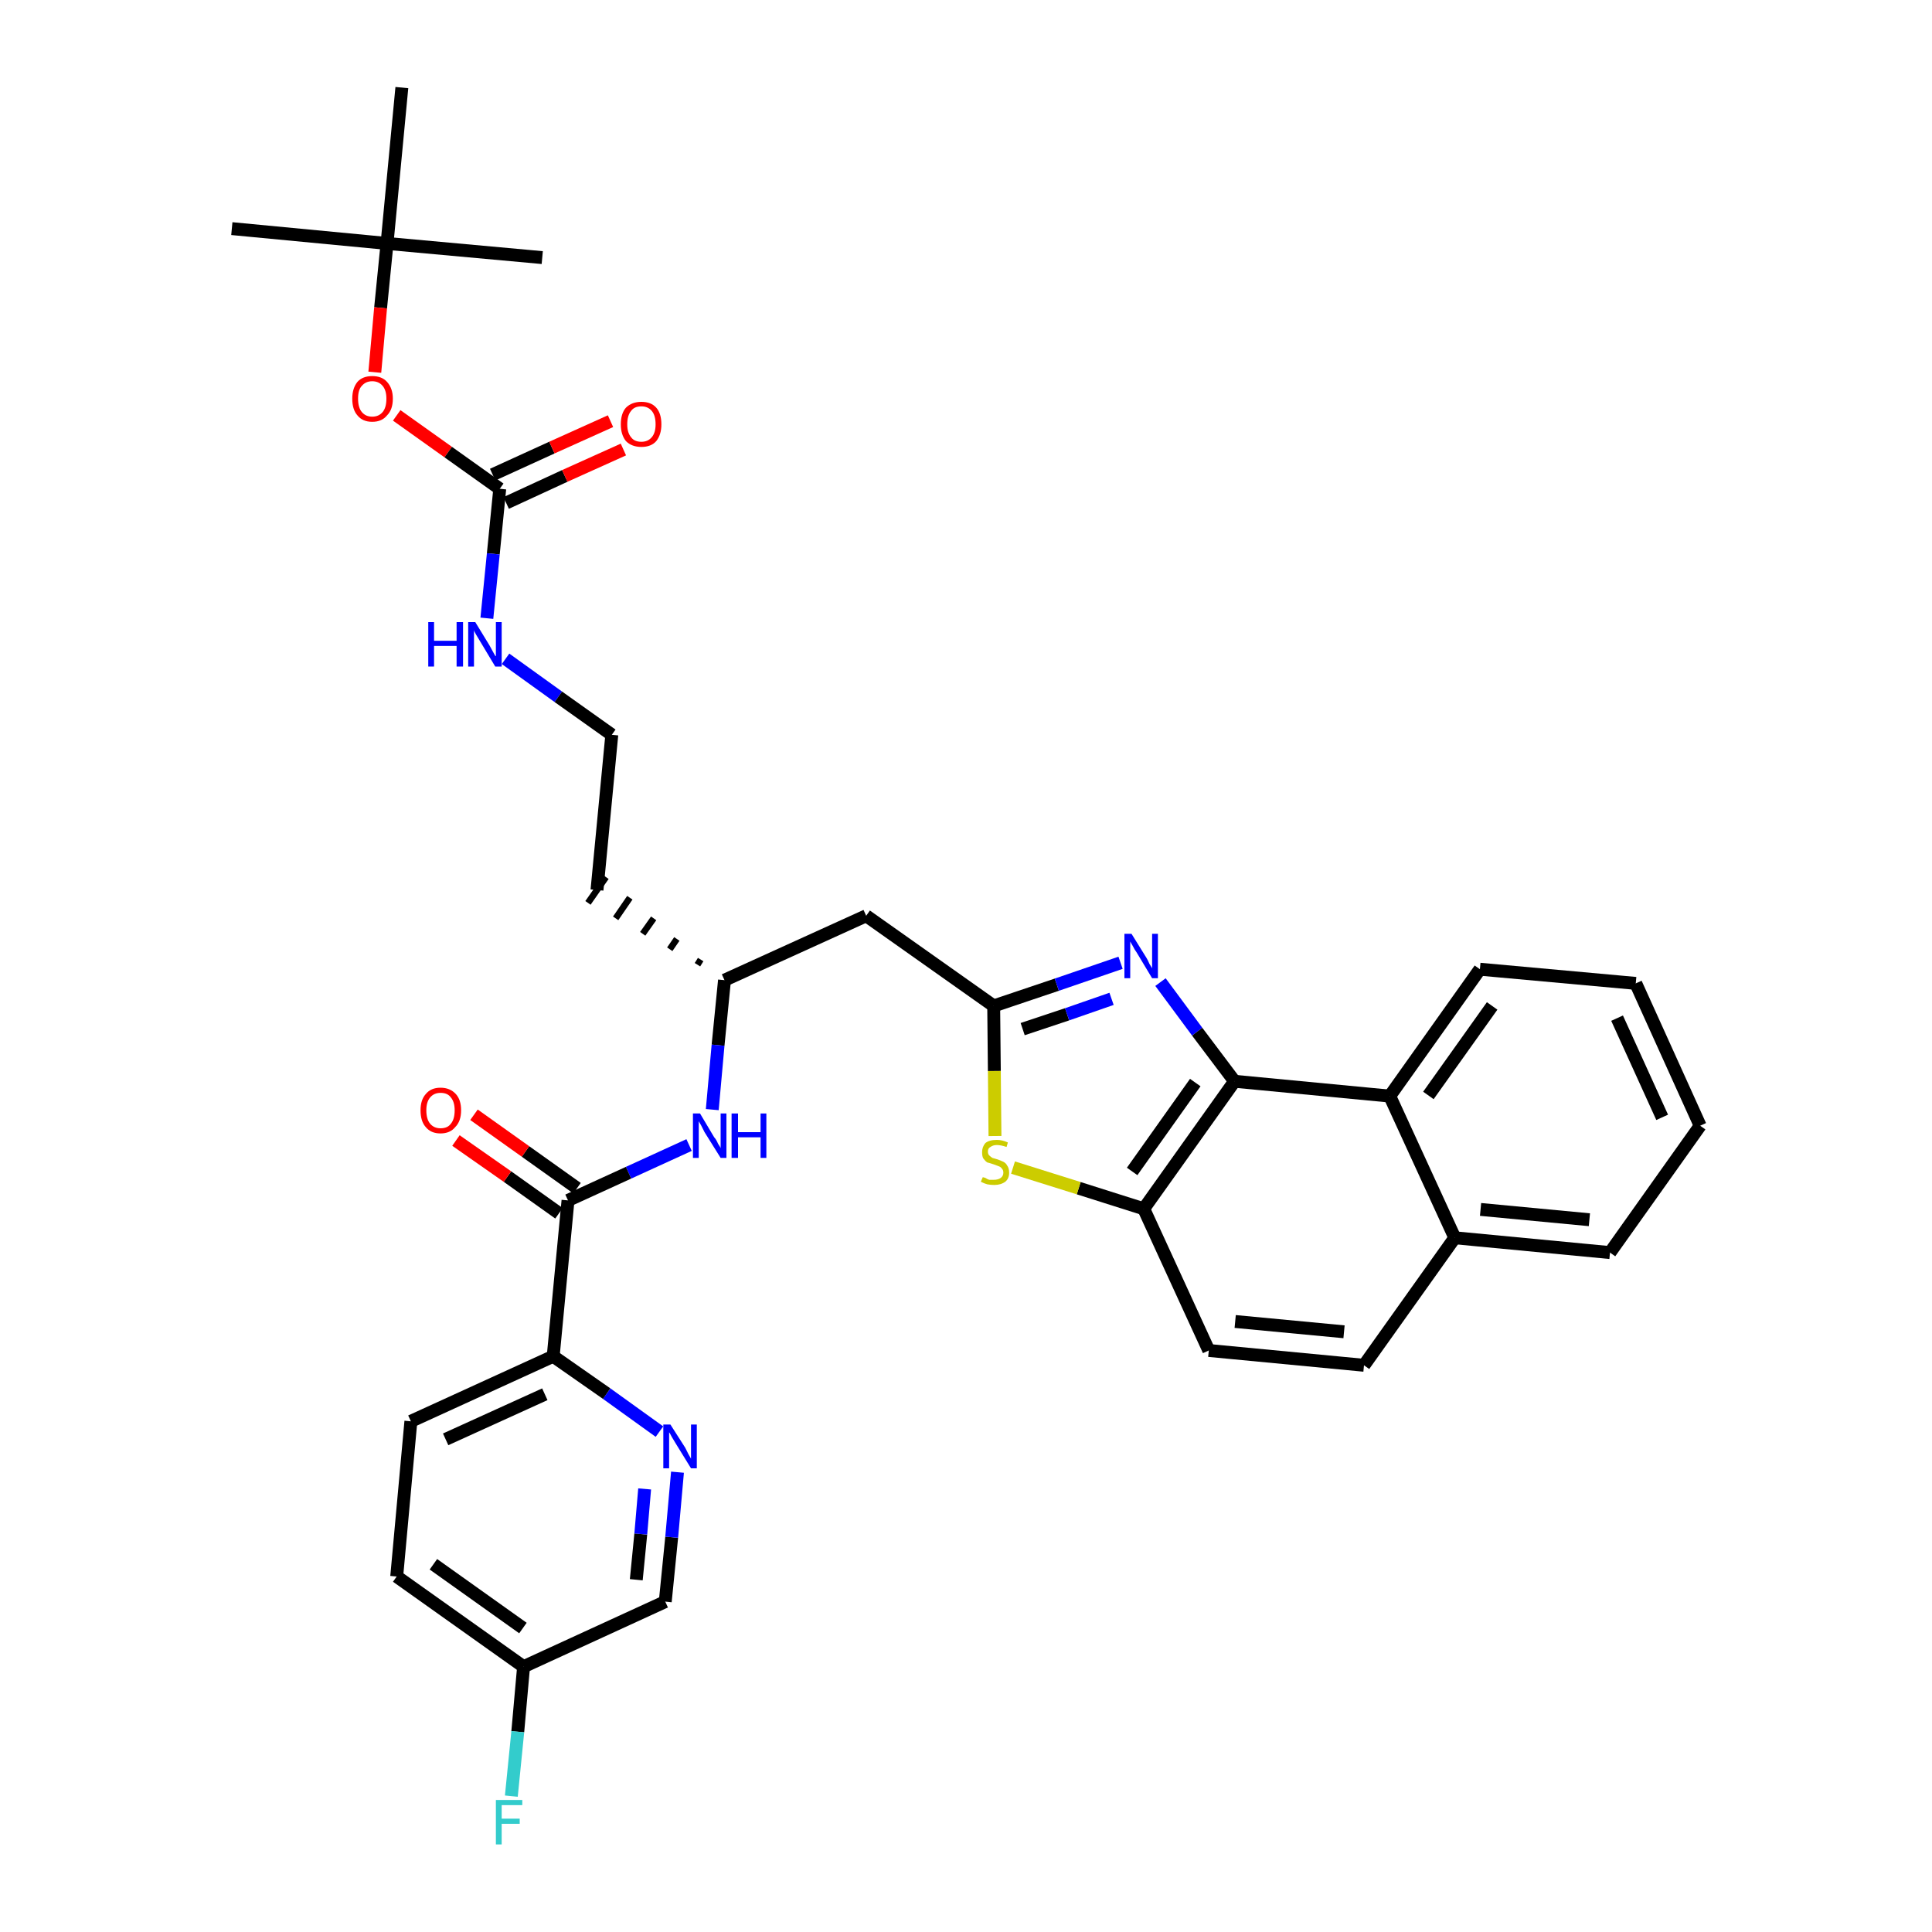 <?xml version='1.0' encoding='iso-8859-1'?>
<svg version='1.1' baseProfile='full'
              xmlns='http://www.w3.org/2000/svg'
                      xmlns:rdkit='http://www.rdkit.org/xml'
                      xmlns:xlink='http://www.w3.org/1999/xlink'
                  xml:space='preserve'
width='300px' height='300px' viewBox='0 0 300 300'>
<!-- END OF HEADER -->
<path class='bond-0 atom-0 atom-1' d='M 36.0,35.5 L 60.1,37.8' style='fill:none;fill-rule:evenodd;stroke:#000000;stroke-width:2.0px;stroke-linecap:butt;stroke-linejoin:miter;stroke-opacity:1' />
<path class='bond-1 atom-1 atom-2' d='M 60.1,37.8 L 84.2,40.0' style='fill:none;fill-rule:evenodd;stroke:#000000;stroke-width:2.0px;stroke-linecap:butt;stroke-linejoin:miter;stroke-opacity:1' />
<path class='bond-2 atom-1 atom-3' d='M 60.1,37.8 L 62.4,13.6' style='fill:none;fill-rule:evenodd;stroke:#000000;stroke-width:2.0px;stroke-linecap:butt;stroke-linejoin:miter;stroke-opacity:1' />
<path class='bond-3 atom-1 atom-4' d='M 60.1,37.8 L 59.1,47.8' style='fill:none;fill-rule:evenodd;stroke:#000000;stroke-width:2.0px;stroke-linecap:butt;stroke-linejoin:miter;stroke-opacity:1' />
<path class='bond-3 atom-1 atom-4' d='M 59.1,47.8 L 58.2,57.8' style='fill:none;fill-rule:evenodd;stroke:#FF0000;stroke-width:2.0px;stroke-linecap:butt;stroke-linejoin:miter;stroke-opacity:1' />
<path class='bond-4 atom-4 atom-5' d='M 61.6,64.5 L 69.6,70.2' style='fill:none;fill-rule:evenodd;stroke:#FF0000;stroke-width:2.0px;stroke-linecap:butt;stroke-linejoin:miter;stroke-opacity:1' />
<path class='bond-4 atom-4 atom-5' d='M 69.6,70.2 L 77.6,75.9' style='fill:none;fill-rule:evenodd;stroke:#000000;stroke-width:2.0px;stroke-linecap:butt;stroke-linejoin:miter;stroke-opacity:1' />
<path class='bond-5 atom-5 atom-6' d='M 78.6,78.1 L 87.7,73.9' style='fill:none;fill-rule:evenodd;stroke:#000000;stroke-width:2.0px;stroke-linecap:butt;stroke-linejoin:miter;stroke-opacity:1' />
<path class='bond-5 atom-5 atom-6' d='M 87.7,73.9 L 96.8,69.8' style='fill:none;fill-rule:evenodd;stroke:#FF0000;stroke-width:2.0px;stroke-linecap:butt;stroke-linejoin:miter;stroke-opacity:1' />
<path class='bond-5 atom-5 atom-6' d='M 76.5,73.7 L 85.7,69.5' style='fill:none;fill-rule:evenodd;stroke:#000000;stroke-width:2.0px;stroke-linecap:butt;stroke-linejoin:miter;stroke-opacity:1' />
<path class='bond-5 atom-5 atom-6' d='M 85.7,69.5 L 94.8,65.4' style='fill:none;fill-rule:evenodd;stroke:#FF0000;stroke-width:2.0px;stroke-linecap:butt;stroke-linejoin:miter;stroke-opacity:1' />
<path class='bond-6 atom-5 atom-7' d='M 77.6,75.9 L 76.6,86.0' style='fill:none;fill-rule:evenodd;stroke:#000000;stroke-width:2.0px;stroke-linecap:butt;stroke-linejoin:miter;stroke-opacity:1' />
<path class='bond-6 atom-5 atom-7' d='M 76.6,86.0 L 75.6,96.0' style='fill:none;fill-rule:evenodd;stroke:#0000FF;stroke-width:2.0px;stroke-linecap:butt;stroke-linejoin:miter;stroke-opacity:1' />
<path class='bond-7 atom-7 atom-8' d='M 78.5,102.3 L 86.7,108.2' style='fill:none;fill-rule:evenodd;stroke:#0000FF;stroke-width:2.0px;stroke-linecap:butt;stroke-linejoin:miter;stroke-opacity:1' />
<path class='bond-7 atom-7 atom-8' d='M 86.7,108.2 L 95.0,114.1' style='fill:none;fill-rule:evenodd;stroke:#000000;stroke-width:2.0px;stroke-linecap:butt;stroke-linejoin:miter;stroke-opacity:1' />
<path class='bond-8 atom-8 atom-9' d='M 95.0,114.1 L 92.7,138.2' style='fill:none;fill-rule:evenodd;stroke:#000000;stroke-width:2.0px;stroke-linecap:butt;stroke-linejoin:miter;stroke-opacity:1' />
<path class='bond-9 atom-10 atom-9' d='M 108.8,149.0 L 108.3,149.8' style='fill:none;fill-rule:evenodd;stroke:#000000;stroke-width:1.0px;stroke-linecap:butt;stroke-linejoin:miter;stroke-opacity:1' />
<path class='bond-9 atom-10 atom-9' d='M 105.1,145.8 L 104.0,147.4' style='fill:none;fill-rule:evenodd;stroke:#000000;stroke-width:1.0px;stroke-linecap:butt;stroke-linejoin:miter;stroke-opacity:1' />
<path class='bond-9 atom-10 atom-9' d='M 101.5,142.6 L 99.8,145.0' style='fill:none;fill-rule:evenodd;stroke:#000000;stroke-width:1.0px;stroke-linecap:butt;stroke-linejoin:miter;stroke-opacity:1' />
<path class='bond-9 atom-10 atom-9' d='M 97.8,139.4 L 95.6,142.6' style='fill:none;fill-rule:evenodd;stroke:#000000;stroke-width:1.0px;stroke-linecap:butt;stroke-linejoin:miter;stroke-opacity:1' />
<path class='bond-9 atom-10 atom-9' d='M 94.1,136.2 L 91.3,140.2' style='fill:none;fill-rule:evenodd;stroke:#000000;stroke-width:1.0px;stroke-linecap:butt;stroke-linejoin:miter;stroke-opacity:1' />
<path class='bond-10 atom-10 atom-11' d='M 112.5,152.2 L 134.5,142.2' style='fill:none;fill-rule:evenodd;stroke:#000000;stroke-width:2.0px;stroke-linecap:butt;stroke-linejoin:miter;stroke-opacity:1' />
<path class='bond-24 atom-10 atom-25' d='M 112.5,152.2 L 111.5,162.3' style='fill:none;fill-rule:evenodd;stroke:#000000;stroke-width:2.0px;stroke-linecap:butt;stroke-linejoin:miter;stroke-opacity:1' />
<path class='bond-24 atom-10 atom-25' d='M 111.5,162.3 L 110.6,172.3' style='fill:none;fill-rule:evenodd;stroke:#0000FF;stroke-width:2.0px;stroke-linecap:butt;stroke-linejoin:miter;stroke-opacity:1' />
<path class='bond-11 atom-11 atom-12' d='M 134.5,142.2 L 154.3,156.2' style='fill:none;fill-rule:evenodd;stroke:#000000;stroke-width:2.0px;stroke-linecap:butt;stroke-linejoin:miter;stroke-opacity:1' />
<path class='bond-12 atom-12 atom-13' d='M 154.3,156.2 L 164.1,152.9' style='fill:none;fill-rule:evenodd;stroke:#000000;stroke-width:2.0px;stroke-linecap:butt;stroke-linejoin:miter;stroke-opacity:1' />
<path class='bond-12 atom-12 atom-13' d='M 164.1,152.9 L 174.0,149.5' style='fill:none;fill-rule:evenodd;stroke:#0000FF;stroke-width:2.0px;stroke-linecap:butt;stroke-linejoin:miter;stroke-opacity:1' />
<path class='bond-12 atom-12 atom-13' d='M 158.8,159.8 L 165.7,157.5' style='fill:none;fill-rule:evenodd;stroke:#000000;stroke-width:2.0px;stroke-linecap:butt;stroke-linejoin:miter;stroke-opacity:1' />
<path class='bond-12 atom-12 atom-13' d='M 165.7,157.5 L 172.6,155.1' style='fill:none;fill-rule:evenodd;stroke:#0000FF;stroke-width:2.0px;stroke-linecap:butt;stroke-linejoin:miter;stroke-opacity:1' />
<path class='bond-34 atom-24 atom-12' d='M 154.5,176.4 L 154.4,166.3' style='fill:none;fill-rule:evenodd;stroke:#CCCC00;stroke-width:2.0px;stroke-linecap:butt;stroke-linejoin:miter;stroke-opacity:1' />
<path class='bond-34 atom-24 atom-12' d='M 154.4,166.3 L 154.3,156.2' style='fill:none;fill-rule:evenodd;stroke:#000000;stroke-width:2.0px;stroke-linecap:butt;stroke-linejoin:miter;stroke-opacity:1' />
<path class='bond-13 atom-13 atom-14' d='M 180.2,152.5 L 185.9,160.2' style='fill:none;fill-rule:evenodd;stroke:#0000FF;stroke-width:2.0px;stroke-linecap:butt;stroke-linejoin:miter;stroke-opacity:1' />
<path class='bond-13 atom-13 atom-14' d='M 185.9,160.2 L 191.7,167.9' style='fill:none;fill-rule:evenodd;stroke:#000000;stroke-width:2.0px;stroke-linecap:butt;stroke-linejoin:miter;stroke-opacity:1' />
<path class='bond-14 atom-14 atom-15' d='M 191.7,167.9 L 177.6,187.7' style='fill:none;fill-rule:evenodd;stroke:#000000;stroke-width:2.0px;stroke-linecap:butt;stroke-linejoin:miter;stroke-opacity:1' />
<path class='bond-14 atom-14 atom-15' d='M 185.6,168.1 L 175.8,181.9' style='fill:none;fill-rule:evenodd;stroke:#000000;stroke-width:2.0px;stroke-linecap:butt;stroke-linejoin:miter;stroke-opacity:1' />
<path class='bond-36 atom-23 atom-14' d='M 215.8,170.2 L 191.7,167.9' style='fill:none;fill-rule:evenodd;stroke:#000000;stroke-width:2.0px;stroke-linecap:butt;stroke-linejoin:miter;stroke-opacity:1' />
<path class='bond-15 atom-15 atom-16' d='M 177.6,187.7 L 187.7,209.7' style='fill:none;fill-rule:evenodd;stroke:#000000;stroke-width:2.0px;stroke-linecap:butt;stroke-linejoin:miter;stroke-opacity:1' />
<path class='bond-23 atom-15 atom-24' d='M 177.6,187.7 L 167.5,184.5' style='fill:none;fill-rule:evenodd;stroke:#000000;stroke-width:2.0px;stroke-linecap:butt;stroke-linejoin:miter;stroke-opacity:1' />
<path class='bond-23 atom-15 atom-24' d='M 167.5,184.5 L 157.3,181.3' style='fill:none;fill-rule:evenodd;stroke:#CCCC00;stroke-width:2.0px;stroke-linecap:butt;stroke-linejoin:miter;stroke-opacity:1' />
<path class='bond-16 atom-16 atom-17' d='M 187.7,209.7 L 211.8,212.0' style='fill:none;fill-rule:evenodd;stroke:#000000;stroke-width:2.0px;stroke-linecap:butt;stroke-linejoin:miter;stroke-opacity:1' />
<path class='bond-16 atom-16 atom-17' d='M 191.8,205.2 L 208.7,206.8' style='fill:none;fill-rule:evenodd;stroke:#000000;stroke-width:2.0px;stroke-linecap:butt;stroke-linejoin:miter;stroke-opacity:1' />
<path class='bond-17 atom-17 atom-18' d='M 211.8,212.0 L 225.9,192.2' style='fill:none;fill-rule:evenodd;stroke:#000000;stroke-width:2.0px;stroke-linecap:butt;stroke-linejoin:miter;stroke-opacity:1' />
<path class='bond-18 atom-18 atom-19' d='M 225.9,192.2 L 250.0,194.5' style='fill:none;fill-rule:evenodd;stroke:#000000;stroke-width:2.0px;stroke-linecap:butt;stroke-linejoin:miter;stroke-opacity:1' />
<path class='bond-18 atom-18 atom-19' d='M 229.9,187.8 L 246.8,189.4' style='fill:none;fill-rule:evenodd;stroke:#000000;stroke-width:2.0px;stroke-linecap:butt;stroke-linejoin:miter;stroke-opacity:1' />
<path class='bond-37 atom-23 atom-18' d='M 215.8,170.2 L 225.9,192.2' style='fill:none;fill-rule:evenodd;stroke:#000000;stroke-width:2.0px;stroke-linecap:butt;stroke-linejoin:miter;stroke-opacity:1' />
<path class='bond-19 atom-19 atom-20' d='M 250.0,194.5 L 264.0,174.8' style='fill:none;fill-rule:evenodd;stroke:#000000;stroke-width:2.0px;stroke-linecap:butt;stroke-linejoin:miter;stroke-opacity:1' />
<path class='bond-20 atom-20 atom-21' d='M 264.0,174.8 L 254.0,152.7' style='fill:none;fill-rule:evenodd;stroke:#000000;stroke-width:2.0px;stroke-linecap:butt;stroke-linejoin:miter;stroke-opacity:1' />
<path class='bond-20 atom-20 atom-21' d='M 258.1,173.5 L 251.1,158.1' style='fill:none;fill-rule:evenodd;stroke:#000000;stroke-width:2.0px;stroke-linecap:butt;stroke-linejoin:miter;stroke-opacity:1' />
<path class='bond-21 atom-21 atom-22' d='M 254.0,152.7 L 229.8,150.5' style='fill:none;fill-rule:evenodd;stroke:#000000;stroke-width:2.0px;stroke-linecap:butt;stroke-linejoin:miter;stroke-opacity:1' />
<path class='bond-22 atom-22 atom-23' d='M 229.8,150.5 L 215.8,170.2' style='fill:none;fill-rule:evenodd;stroke:#000000;stroke-width:2.0px;stroke-linecap:butt;stroke-linejoin:miter;stroke-opacity:1' />
<path class='bond-22 atom-22 atom-23' d='M 231.7,156.2 L 221.8,170.1' style='fill:none;fill-rule:evenodd;stroke:#000000;stroke-width:2.0px;stroke-linecap:butt;stroke-linejoin:miter;stroke-opacity:1' />
<path class='bond-25 atom-25 atom-26' d='M 107.0,177.8 L 97.6,182.1' style='fill:none;fill-rule:evenodd;stroke:#0000FF;stroke-width:2.0px;stroke-linecap:butt;stroke-linejoin:miter;stroke-opacity:1' />
<path class='bond-25 atom-25 atom-26' d='M 97.6,182.1 L 88.2,186.4' style='fill:none;fill-rule:evenodd;stroke:#000000;stroke-width:2.0px;stroke-linecap:butt;stroke-linejoin:miter;stroke-opacity:1' />
<path class='bond-26 atom-26 atom-27' d='M 89.6,184.5 L 81.6,178.8' style='fill:none;fill-rule:evenodd;stroke:#000000;stroke-width:2.0px;stroke-linecap:butt;stroke-linejoin:miter;stroke-opacity:1' />
<path class='bond-26 atom-26 atom-27' d='M 81.6,178.8 L 73.6,173.1' style='fill:none;fill-rule:evenodd;stroke:#FF0000;stroke-width:2.0px;stroke-linecap:butt;stroke-linejoin:miter;stroke-opacity:1' />
<path class='bond-26 atom-26 atom-27' d='M 86.8,188.4 L 78.8,182.7' style='fill:none;fill-rule:evenodd;stroke:#000000;stroke-width:2.0px;stroke-linecap:butt;stroke-linejoin:miter;stroke-opacity:1' />
<path class='bond-26 atom-26 atom-27' d='M 78.8,182.7 L 70.8,177.1' style='fill:none;fill-rule:evenodd;stroke:#FF0000;stroke-width:2.0px;stroke-linecap:butt;stroke-linejoin:miter;stroke-opacity:1' />
<path class='bond-27 atom-26 atom-28' d='M 88.2,186.4 L 85.9,210.6' style='fill:none;fill-rule:evenodd;stroke:#000000;stroke-width:2.0px;stroke-linecap:butt;stroke-linejoin:miter;stroke-opacity:1' />
<path class='bond-28 atom-28 atom-29' d='M 85.9,210.6 L 63.8,220.7' style='fill:none;fill-rule:evenodd;stroke:#000000;stroke-width:2.0px;stroke-linecap:butt;stroke-linejoin:miter;stroke-opacity:1' />
<path class='bond-28 atom-28 atom-29' d='M 84.6,216.5 L 69.2,223.5' style='fill:none;fill-rule:evenodd;stroke:#000000;stroke-width:2.0px;stroke-linecap:butt;stroke-linejoin:miter;stroke-opacity:1' />
<path class='bond-35 atom-34 atom-28' d='M 102.4,222.3 L 94.2,216.4' style='fill:none;fill-rule:evenodd;stroke:#0000FF;stroke-width:2.0px;stroke-linecap:butt;stroke-linejoin:miter;stroke-opacity:1' />
<path class='bond-35 atom-34 atom-28' d='M 94.2,216.4 L 85.9,210.6' style='fill:none;fill-rule:evenodd;stroke:#000000;stroke-width:2.0px;stroke-linecap:butt;stroke-linejoin:miter;stroke-opacity:1' />
<path class='bond-29 atom-29 atom-30' d='M 63.8,220.7 L 61.6,244.8' style='fill:none;fill-rule:evenodd;stroke:#000000;stroke-width:2.0px;stroke-linecap:butt;stroke-linejoin:miter;stroke-opacity:1' />
<path class='bond-30 atom-30 atom-31' d='M 61.6,244.8 L 81.3,258.8' style='fill:none;fill-rule:evenodd;stroke:#000000;stroke-width:2.0px;stroke-linecap:butt;stroke-linejoin:miter;stroke-opacity:1' />
<path class='bond-30 atom-30 atom-31' d='M 67.3,242.9 L 81.2,252.8' style='fill:none;fill-rule:evenodd;stroke:#000000;stroke-width:2.0px;stroke-linecap:butt;stroke-linejoin:miter;stroke-opacity:1' />
<path class='bond-31 atom-31 atom-32' d='M 81.3,258.8 L 80.4,268.9' style='fill:none;fill-rule:evenodd;stroke:#000000;stroke-width:2.0px;stroke-linecap:butt;stroke-linejoin:miter;stroke-opacity:1' />
<path class='bond-31 atom-31 atom-32' d='M 80.4,268.9 L 79.4,278.9' style='fill:none;fill-rule:evenodd;stroke:#33CCCC;stroke-width:2.0px;stroke-linecap:butt;stroke-linejoin:miter;stroke-opacity:1' />
<path class='bond-32 atom-31 atom-33' d='M 81.3,258.8 L 103.3,248.7' style='fill:none;fill-rule:evenodd;stroke:#000000;stroke-width:2.0px;stroke-linecap:butt;stroke-linejoin:miter;stroke-opacity:1' />
<path class='bond-33 atom-33 atom-34' d='M 103.3,248.7 L 104.3,238.7' style='fill:none;fill-rule:evenodd;stroke:#000000;stroke-width:2.0px;stroke-linecap:butt;stroke-linejoin:miter;stroke-opacity:1' />
<path class='bond-33 atom-33 atom-34' d='M 104.3,238.7 L 105.2,228.6' style='fill:none;fill-rule:evenodd;stroke:#0000FF;stroke-width:2.0px;stroke-linecap:butt;stroke-linejoin:miter;stroke-opacity:1' />
<path class='bond-33 atom-33 atom-34' d='M 98.8,245.3 L 99.5,238.2' style='fill:none;fill-rule:evenodd;stroke:#000000;stroke-width:2.0px;stroke-linecap:butt;stroke-linejoin:miter;stroke-opacity:1' />
<path class='bond-33 atom-33 atom-34' d='M 99.5,238.2 L 100.1,231.2' style='fill:none;fill-rule:evenodd;stroke:#0000FF;stroke-width:2.0px;stroke-linecap:butt;stroke-linejoin:miter;stroke-opacity:1' />
<path  class='atom-4' d='M 54.7 61.9
Q 54.7 60.3, 55.5 59.3
Q 56.3 58.4, 57.8 58.4
Q 59.3 58.4, 60.1 59.3
Q 61.0 60.3, 61.0 61.9
Q 61.0 63.6, 60.1 64.5
Q 59.3 65.5, 57.8 65.5
Q 56.3 65.5, 55.5 64.5
Q 54.7 63.6, 54.7 61.9
M 57.8 64.7
Q 58.8 64.7, 59.4 64.0
Q 60.0 63.3, 60.0 61.9
Q 60.0 60.6, 59.4 59.9
Q 58.8 59.2, 57.8 59.2
Q 56.8 59.2, 56.2 59.9
Q 55.6 60.5, 55.6 61.9
Q 55.6 63.3, 56.2 64.0
Q 56.8 64.7, 57.8 64.7
' fill='#FF0000'/>
<path  class='atom-6' d='M 96.4 65.9
Q 96.4 64.2, 97.2 63.3
Q 98.1 62.4, 99.6 62.4
Q 101.1 62.4, 101.9 63.3
Q 102.7 64.2, 102.7 65.9
Q 102.7 67.5, 101.9 68.5
Q 101.1 69.4, 99.6 69.4
Q 98.1 69.4, 97.2 68.5
Q 96.4 67.5, 96.4 65.9
M 99.6 68.6
Q 100.6 68.6, 101.2 67.9
Q 101.8 67.2, 101.8 65.9
Q 101.8 64.5, 101.2 63.8
Q 100.6 63.1, 99.6 63.1
Q 98.5 63.1, 98.0 63.8
Q 97.4 64.5, 97.4 65.9
Q 97.4 67.2, 98.0 67.9
Q 98.5 68.6, 99.6 68.6
' fill='#FF0000'/>
<path  class='atom-7' d='M 66.5 96.6
L 67.4 96.6
L 67.4 99.5
L 70.9 99.5
L 70.9 96.6
L 71.9 96.6
L 71.9 103.5
L 70.9 103.5
L 70.9 100.3
L 67.4 100.3
L 67.4 103.5
L 66.5 103.5
L 66.5 96.6
' fill='#0000FF'/>
<path  class='atom-7' d='M 73.8 96.6
L 76.0 100.2
Q 76.2 100.6, 76.6 101.3
Q 76.9 101.9, 77.0 101.9
L 77.0 96.6
L 77.9 96.6
L 77.9 103.5
L 76.9 103.5
L 74.5 99.5
Q 74.2 99.0, 73.9 98.5
Q 73.6 98.0, 73.6 97.8
L 73.6 103.5
L 72.7 103.5
L 72.7 96.6
L 73.8 96.6
' fill='#0000FF'/>
<path  class='atom-13' d='M 175.7 145.0
L 178.0 148.7
Q 178.2 149.0, 178.5 149.7
Q 178.9 150.3, 178.9 150.4
L 178.9 145.0
L 179.8 145.0
L 179.8 151.9
L 178.9 151.9
L 176.5 147.9
Q 176.2 147.5, 175.9 146.9
Q 175.6 146.4, 175.5 146.2
L 175.5 151.9
L 174.6 151.9
L 174.6 145.0
L 175.7 145.0
' fill='#0000FF'/>
<path  class='atom-24' d='M 152.6 182.8
Q 152.7 182.8, 153.0 182.9
Q 153.3 183.1, 153.6 183.2
Q 154.0 183.2, 154.3 183.2
Q 155.0 183.2, 155.4 182.9
Q 155.8 182.6, 155.8 182.1
Q 155.8 181.7, 155.6 181.5
Q 155.4 181.2, 155.1 181.1
Q 154.8 181.0, 154.3 180.8
Q 153.7 180.6, 153.3 180.5
Q 153.0 180.3, 152.7 179.9
Q 152.5 179.6, 152.5 178.9
Q 152.5 178.1, 153.0 177.5
Q 153.6 177.0, 154.8 177.0
Q 155.6 177.0, 156.5 177.4
L 156.3 178.1
Q 155.4 177.8, 154.8 177.8
Q 154.2 177.8, 153.8 178.1
Q 153.4 178.3, 153.4 178.8
Q 153.4 179.2, 153.6 179.4
Q 153.8 179.6, 154.1 179.8
Q 154.4 179.9, 154.8 180.0
Q 155.4 180.2, 155.8 180.4
Q 156.2 180.6, 156.4 181.0
Q 156.7 181.4, 156.7 182.1
Q 156.7 183.0, 156.1 183.5
Q 155.4 184.0, 154.4 184.0
Q 153.8 184.0, 153.3 183.9
Q 152.9 183.8, 152.3 183.5
L 152.6 182.8
' fill='#CCCC00'/>
<path  class='atom-25' d='M 108.7 172.9
L 110.9 176.6
Q 111.2 176.9, 111.5 177.6
Q 111.9 178.2, 111.9 178.3
L 111.9 172.9
L 112.8 172.9
L 112.8 179.8
L 111.9 179.8
L 109.4 175.8
Q 109.2 175.4, 108.9 174.8
Q 108.6 174.3, 108.5 174.1
L 108.5 179.8
L 107.6 179.8
L 107.6 172.9
L 108.7 172.9
' fill='#0000FF'/>
<path  class='atom-25' d='M 113.6 172.9
L 114.6 172.9
L 114.6 175.8
L 118.1 175.8
L 118.1 172.9
L 119.0 172.9
L 119.0 179.8
L 118.1 179.8
L 118.1 176.6
L 114.6 176.6
L 114.6 179.8
L 113.6 179.8
L 113.6 172.9
' fill='#0000FF'/>
<path  class='atom-27' d='M 65.3 172.4
Q 65.3 170.8, 66.1 169.9
Q 66.9 168.9, 68.4 168.9
Q 69.9 168.9, 70.8 169.9
Q 71.6 170.8, 71.6 172.4
Q 71.6 174.1, 70.7 175.0
Q 69.9 176.0, 68.4 176.0
Q 66.9 176.0, 66.1 175.0
Q 65.3 174.1, 65.3 172.4
M 68.4 175.2
Q 69.5 175.2, 70.0 174.5
Q 70.6 173.8, 70.6 172.4
Q 70.6 171.1, 70.0 170.4
Q 69.5 169.7, 68.4 169.7
Q 67.4 169.7, 66.8 170.4
Q 66.2 171.1, 66.2 172.4
Q 66.2 173.8, 66.8 174.5
Q 67.4 175.2, 68.4 175.2
' fill='#FF0000'/>
<path  class='atom-32' d='M 77.0 279.5
L 81.1 279.5
L 81.1 280.3
L 77.9 280.3
L 77.9 282.4
L 80.7 282.4
L 80.7 283.2
L 77.9 283.2
L 77.9 286.4
L 77.0 286.4
L 77.0 279.5
' fill='#33CCCC'/>
<path  class='atom-34' d='M 104.1 221.2
L 106.4 224.8
Q 106.6 225.2, 106.9 225.8
Q 107.3 226.5, 107.3 226.5
L 107.3 221.2
L 108.2 221.2
L 108.2 228.0
L 107.3 228.0
L 104.9 224.1
Q 104.6 223.6, 104.3 223.1
Q 104.0 222.5, 103.9 222.4
L 103.9 228.0
L 103.0 228.0
L 103.0 221.2
L 104.1 221.2
' fill='#0000FF'/>
</svg>

